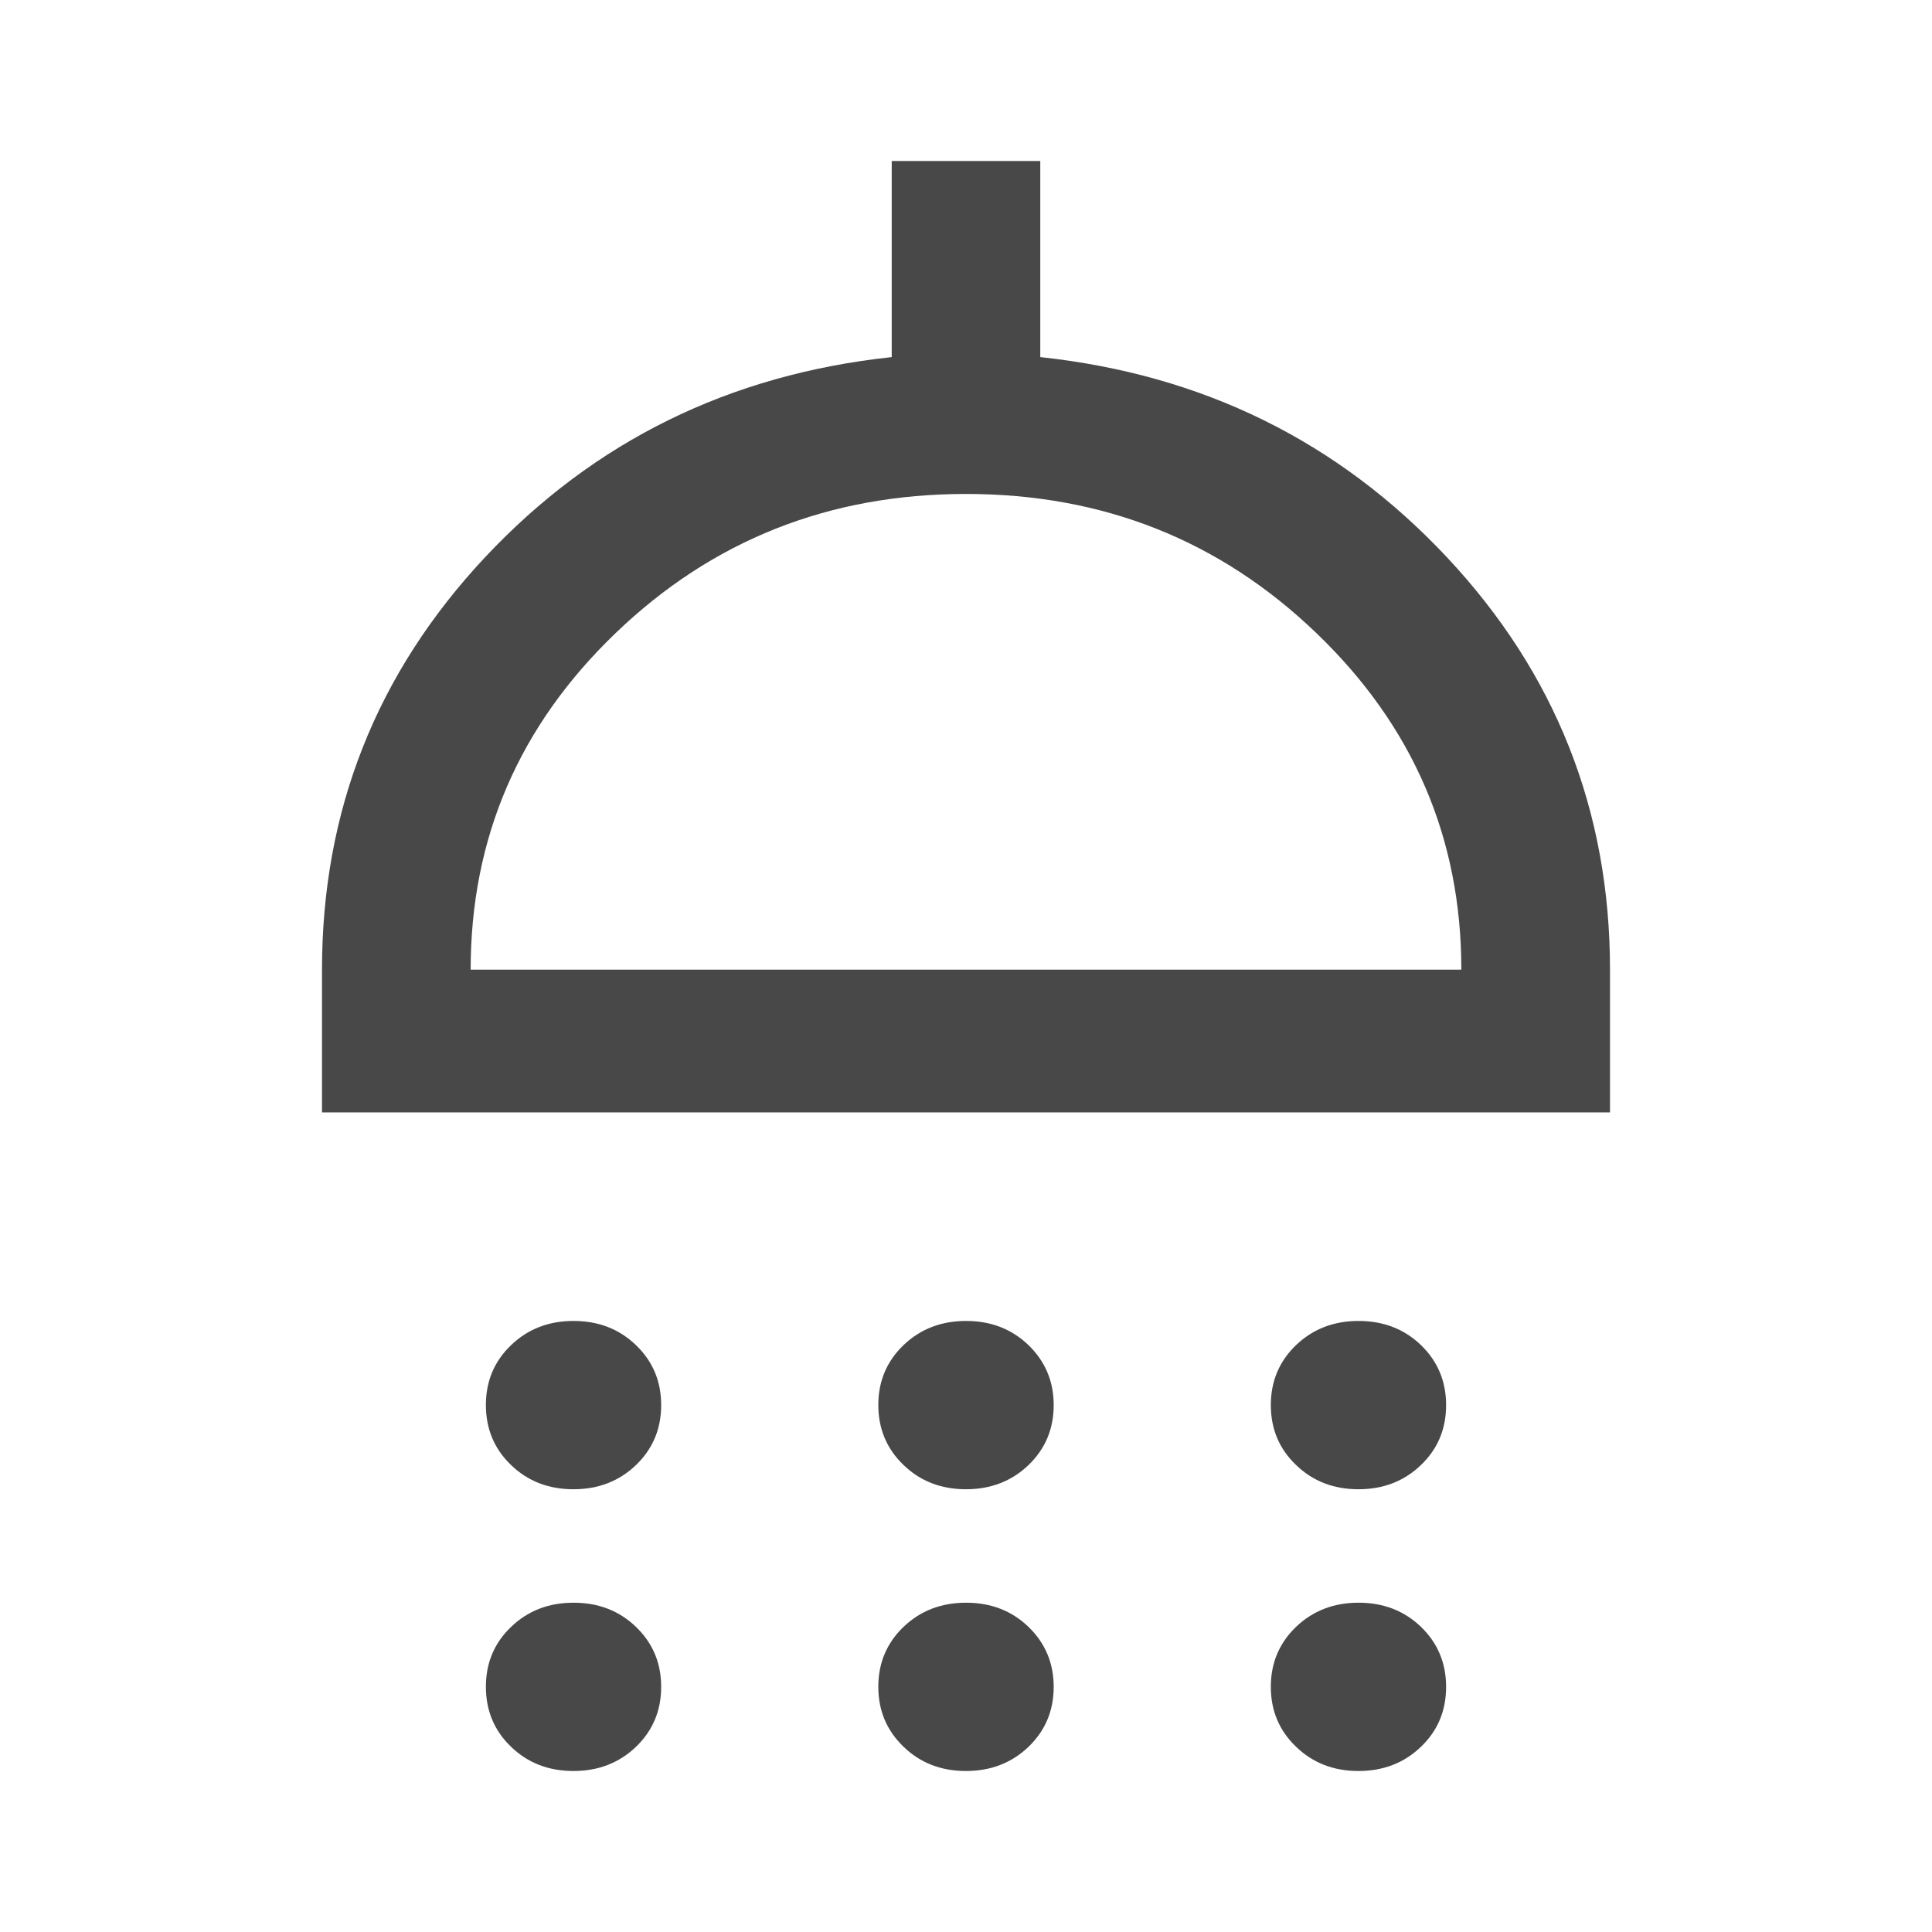 <svg width="18" height="18" viewBox="0 0 18 18" fill="none" xmlns="http://www.w3.org/2000/svg">
<path d="M5.343 13.875C5.111 13.875 4.917 13.8 4.761 13.649C4.605 13.499 4.527 13.313 4.527 13.09C4.527 12.868 4.605 12.682 4.762 12.532C4.918 12.382 5.112 12.307 5.344 12.307C5.575 12.307 5.769 12.382 5.925 12.532C6.082 12.683 6.16 12.869 6.16 13.091C6.16 13.314 6.081 13.5 5.925 13.65C5.768 13.8 5.574 13.875 5.343 13.875ZM8.999 13.875C8.768 13.875 8.574 13.8 8.418 13.649C8.262 13.499 8.183 13.313 8.183 13.09C8.183 12.868 8.262 12.682 8.418 12.532C8.575 12.382 8.769 12.307 9.001 12.307C9.232 12.307 9.426 12.382 9.582 12.532C9.738 12.683 9.817 12.869 9.817 13.091C9.817 13.314 9.738 13.5 9.582 13.65C9.425 13.8 9.231 13.875 8.999 13.875ZM12.656 13.875C12.425 13.875 12.231 13.8 12.075 13.649C11.918 13.499 11.84 13.313 11.84 13.09C11.84 12.868 11.919 12.682 12.075 12.532C12.232 12.382 12.426 12.307 12.657 12.307C12.889 12.307 13.083 12.382 13.239 12.532C13.395 12.683 13.473 12.869 13.473 13.091C13.473 13.314 13.395 13.5 13.238 13.65C13.082 13.8 12.888 13.875 12.656 13.875ZM3 10.364V9.034C3 7.553 3.507 6.272 4.52 5.191C5.534 4.11 6.796 3.489 8.308 3.327V1.5H9.692V3.327C11.204 3.489 12.466 4.11 13.48 5.191C14.493 6.272 15 7.553 15 9.034V10.364H3ZM4.385 9.034H13.615C13.615 7.808 13.165 6.763 12.265 5.899C11.365 5.034 10.277 4.602 9 4.602C7.723 4.602 6.635 5.034 5.735 5.899C4.835 6.763 4.385 7.808 4.385 9.034ZM5.343 16.5C5.111 16.5 4.917 16.425 4.761 16.274C4.605 16.124 4.527 15.938 4.527 15.715C4.527 15.493 4.605 15.307 4.762 15.157C4.918 15.007 5.112 14.932 5.344 14.932C5.575 14.932 5.769 15.007 5.925 15.157C6.082 15.308 6.16 15.494 6.16 15.716C6.16 15.939 6.081 16.125 5.925 16.275C5.768 16.425 5.574 16.5 5.343 16.5ZM8.999 16.5C8.768 16.5 8.574 16.425 8.418 16.274C8.262 16.124 8.183 15.938 8.183 15.715C8.183 15.493 8.262 15.307 8.418 15.157C8.575 15.007 8.769 14.932 9.001 14.932C9.232 14.932 9.426 15.007 9.582 15.157C9.738 15.308 9.817 15.494 9.817 15.716C9.817 15.939 9.738 16.125 9.582 16.275C9.425 16.425 9.231 16.5 8.999 16.5ZM12.656 16.5C12.425 16.5 12.231 16.425 12.075 16.274C11.918 16.124 11.84 15.938 11.84 15.715C11.84 15.493 11.919 15.307 12.075 15.157C12.232 15.007 12.426 14.932 12.657 14.932C12.889 14.932 13.083 15.007 13.239 15.157C13.395 15.308 13.473 15.494 13.473 15.716C13.473 15.939 13.395 16.125 13.238 16.275C13.082 16.425 12.888 16.5 12.656 16.5Z" fill="#484848"/>
</svg>
